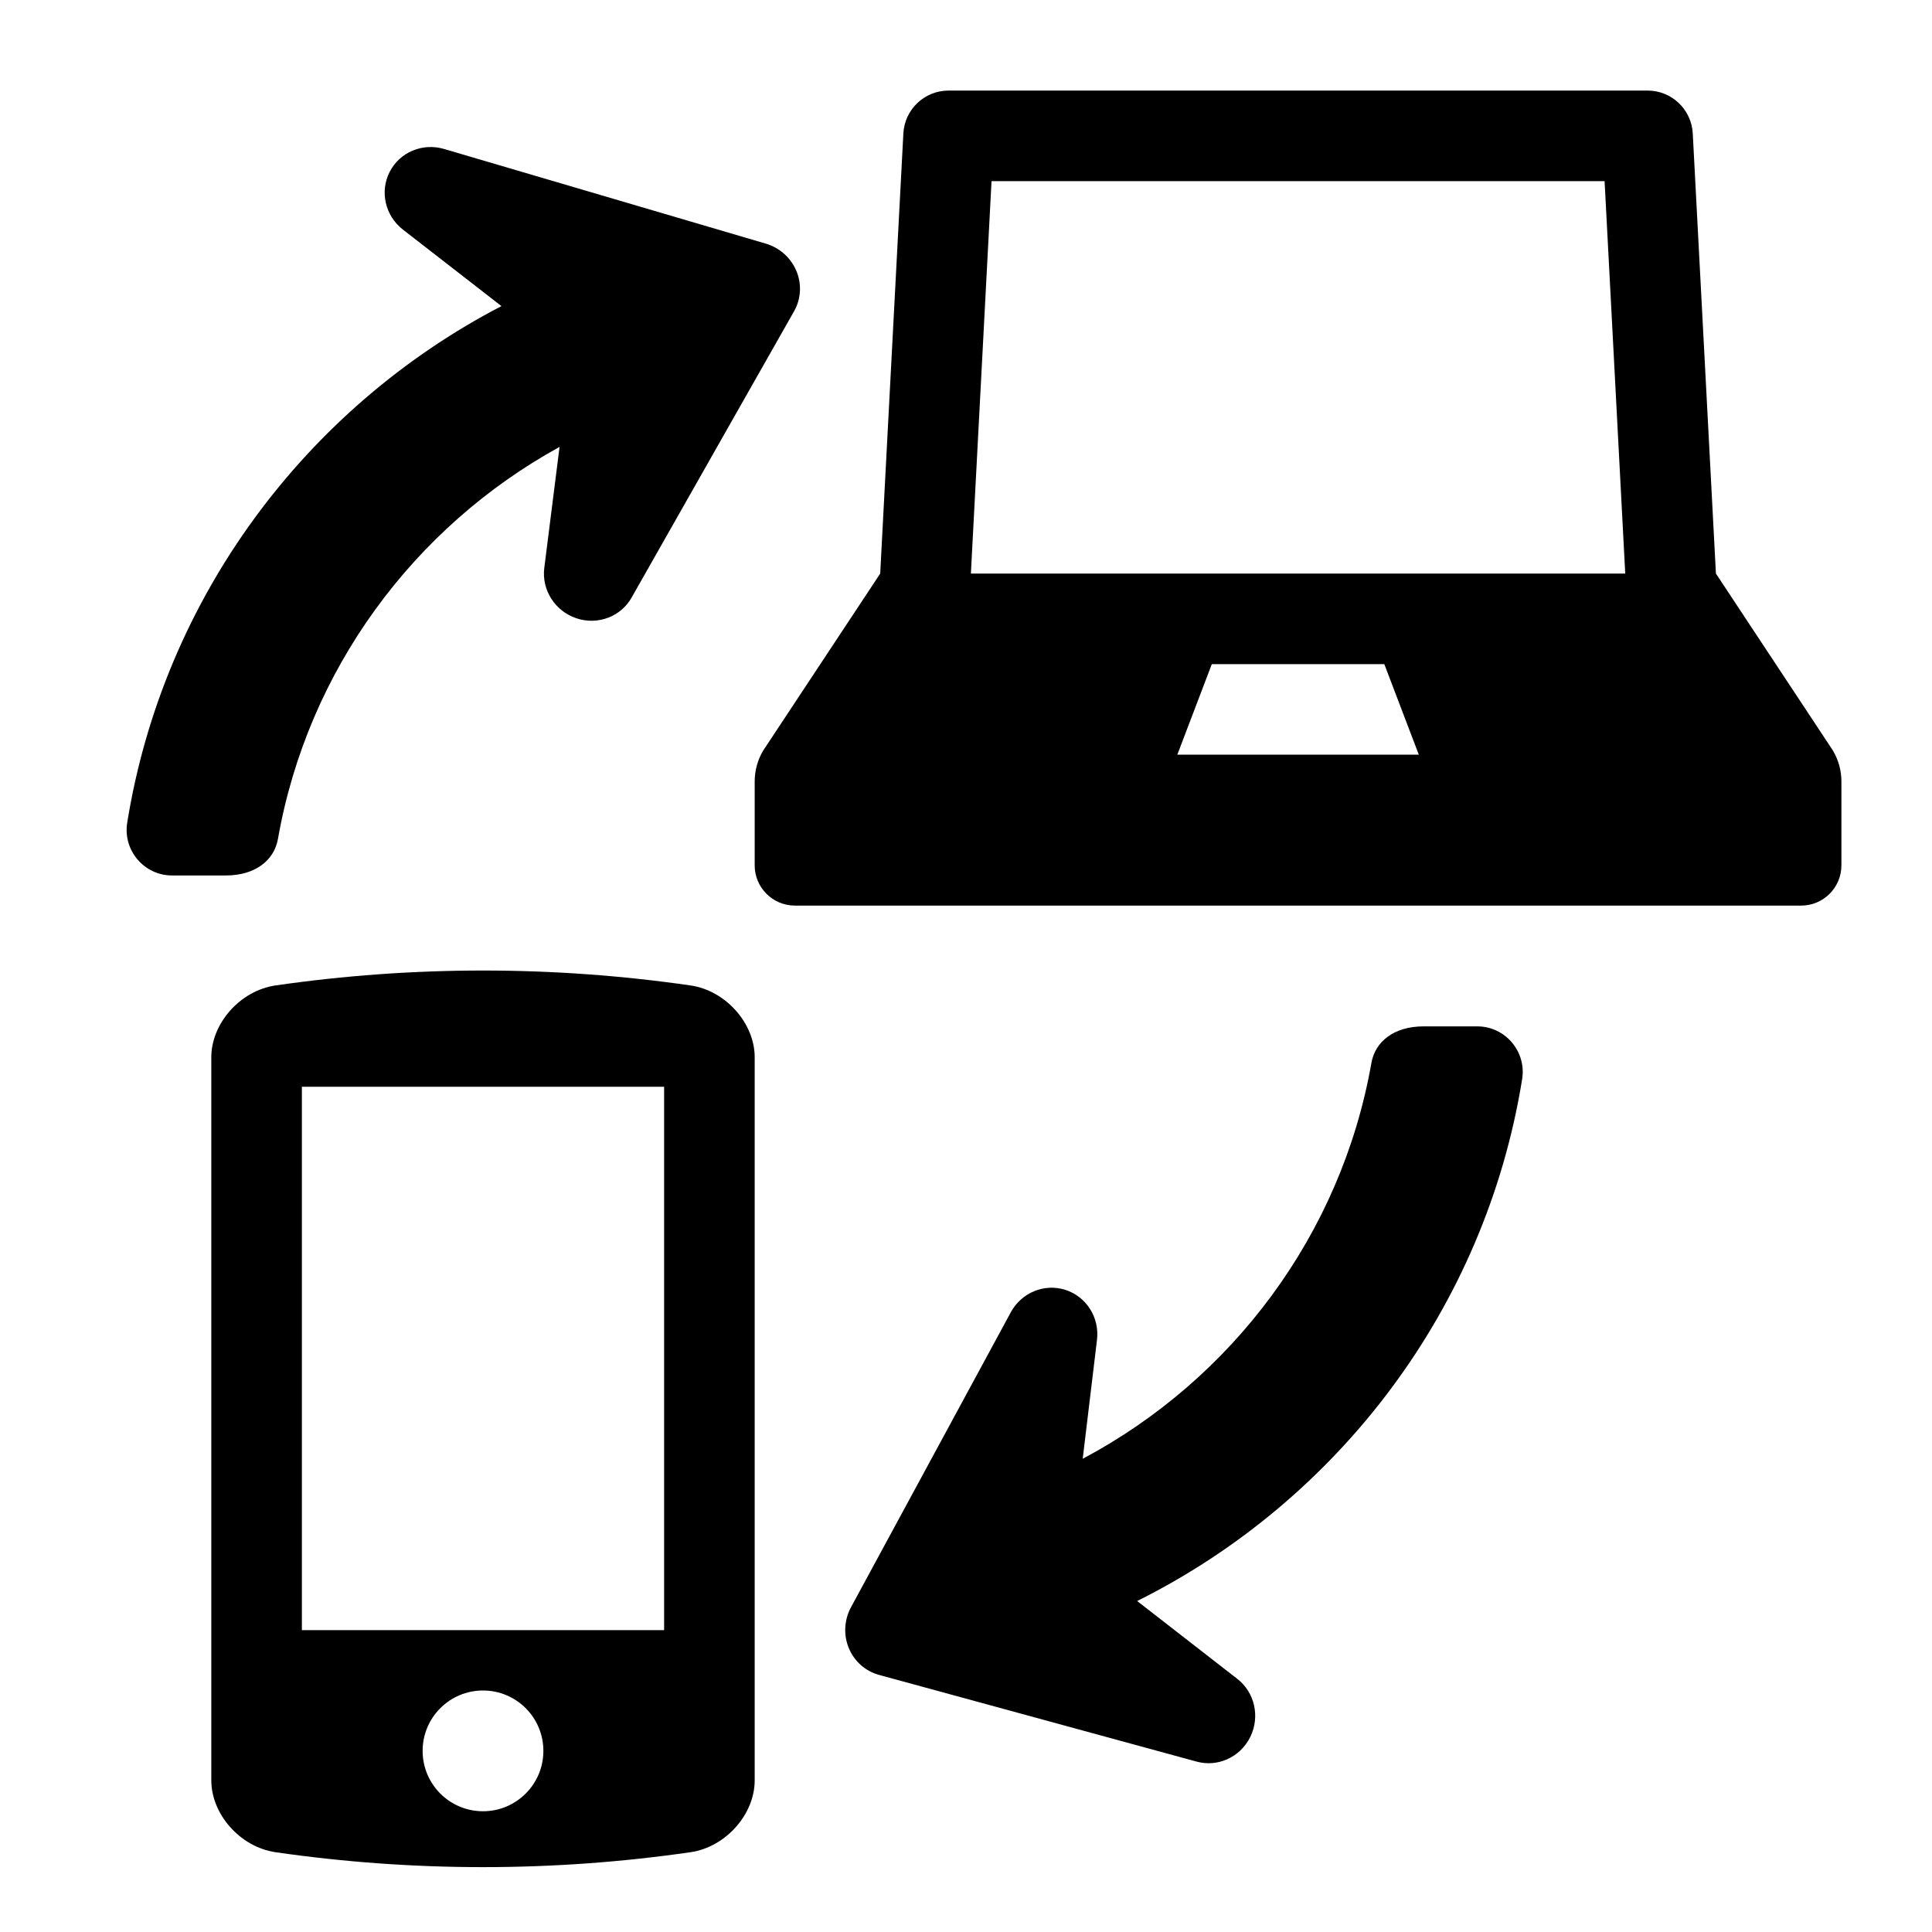 <svg height="64" viewBox="0 0 64 64" width="64" xmlns="http://www.w3.org/2000/svg"><path d="m0 0h64v64h-64z" fill="none"/><path d="m60.715 24.858-3.873-5.858-.767-14.579c-.042-.797-.7-1.421-1.498-1.421h-23.154c-.798 0-1.456.625-1.498 1.421l-.767 14.579-3.873 5.858c-.187.311-.285.666-.285 1.029v2.779c0 .736.597 1.333 1.333 1.333h33.333c.736 0 1.333-.597 1.333-1.333v-2.779c0-.363-.098-.718-.285-1.029zm-21.715.142 1.143-3h5.714l1.143 3zm-2-6h-4.838l.684-13h20.308l.684 13z"/><path d="m22.88 32.645c-4.563-.66-9.197-.66-13.76 0-1.174.175-2.12 1.266-2.12 2.374v23.962c0 1.108.946 2.2 2.12 2.375 4.563.66 9.197.66 13.76 0 1.174-.175 2.12-1.266 2.12-2.375 0-7.987 0-15.975 0-23.962 0-1.108-.946-2.2-2.12-2.374zm-6.88 27.355c-1.105 0-2-.895-2-2s.895-2 2-2 2 .895 2 2-.895 2-2 2zm6-6h-12v-18h12z"/><path d="m48.937 34h-1.782c-.976 0-1.601.504-1.725 1.209-1.002 5.695-4.62 10.488-9.564 13.115l.473-3.938c.089-.74-.35-1.434-1.046-1.657-.697-.223-1.456.089-1.81.744l-5.292 9.768c-.227.419-.254.918-.073 1.355s.549.764 1.0.887l10.523 2.873c.341.093.693.061 1.001-.074.328-.143.608-.402.777-.747.327-.669.145-1.475-.435-1.923l-3.314-2.576c6.657-3.319 11.531-9.698 12.753-17.288.147-.914-.559-1.748-1.486-1.748z"/><path d="m9.207 27.792c.986-5.604 4.506-10.335 9.329-12.988l-.506 4.01c-.091.727.352 1.425 1.057 1.665.363.124.744.107 1.077-.024.313-.124.584-.35.758-.658l5.383-9.487c.231-.406.259-.898.076-1.335-.182-.436-.555-.769-1.012-.904l-10.658-3.136c-.714-.211-1.47.107-1.803.759-.333.65-.15 1.451.437 1.91l3.266 2.536c-6.475 3.367-11.197 9.657-12.397 17.113-.147.915.56 1.748 1.486 1.748h1.782c.975-0 1.601-.504 1.725-1.209z"/></svg>